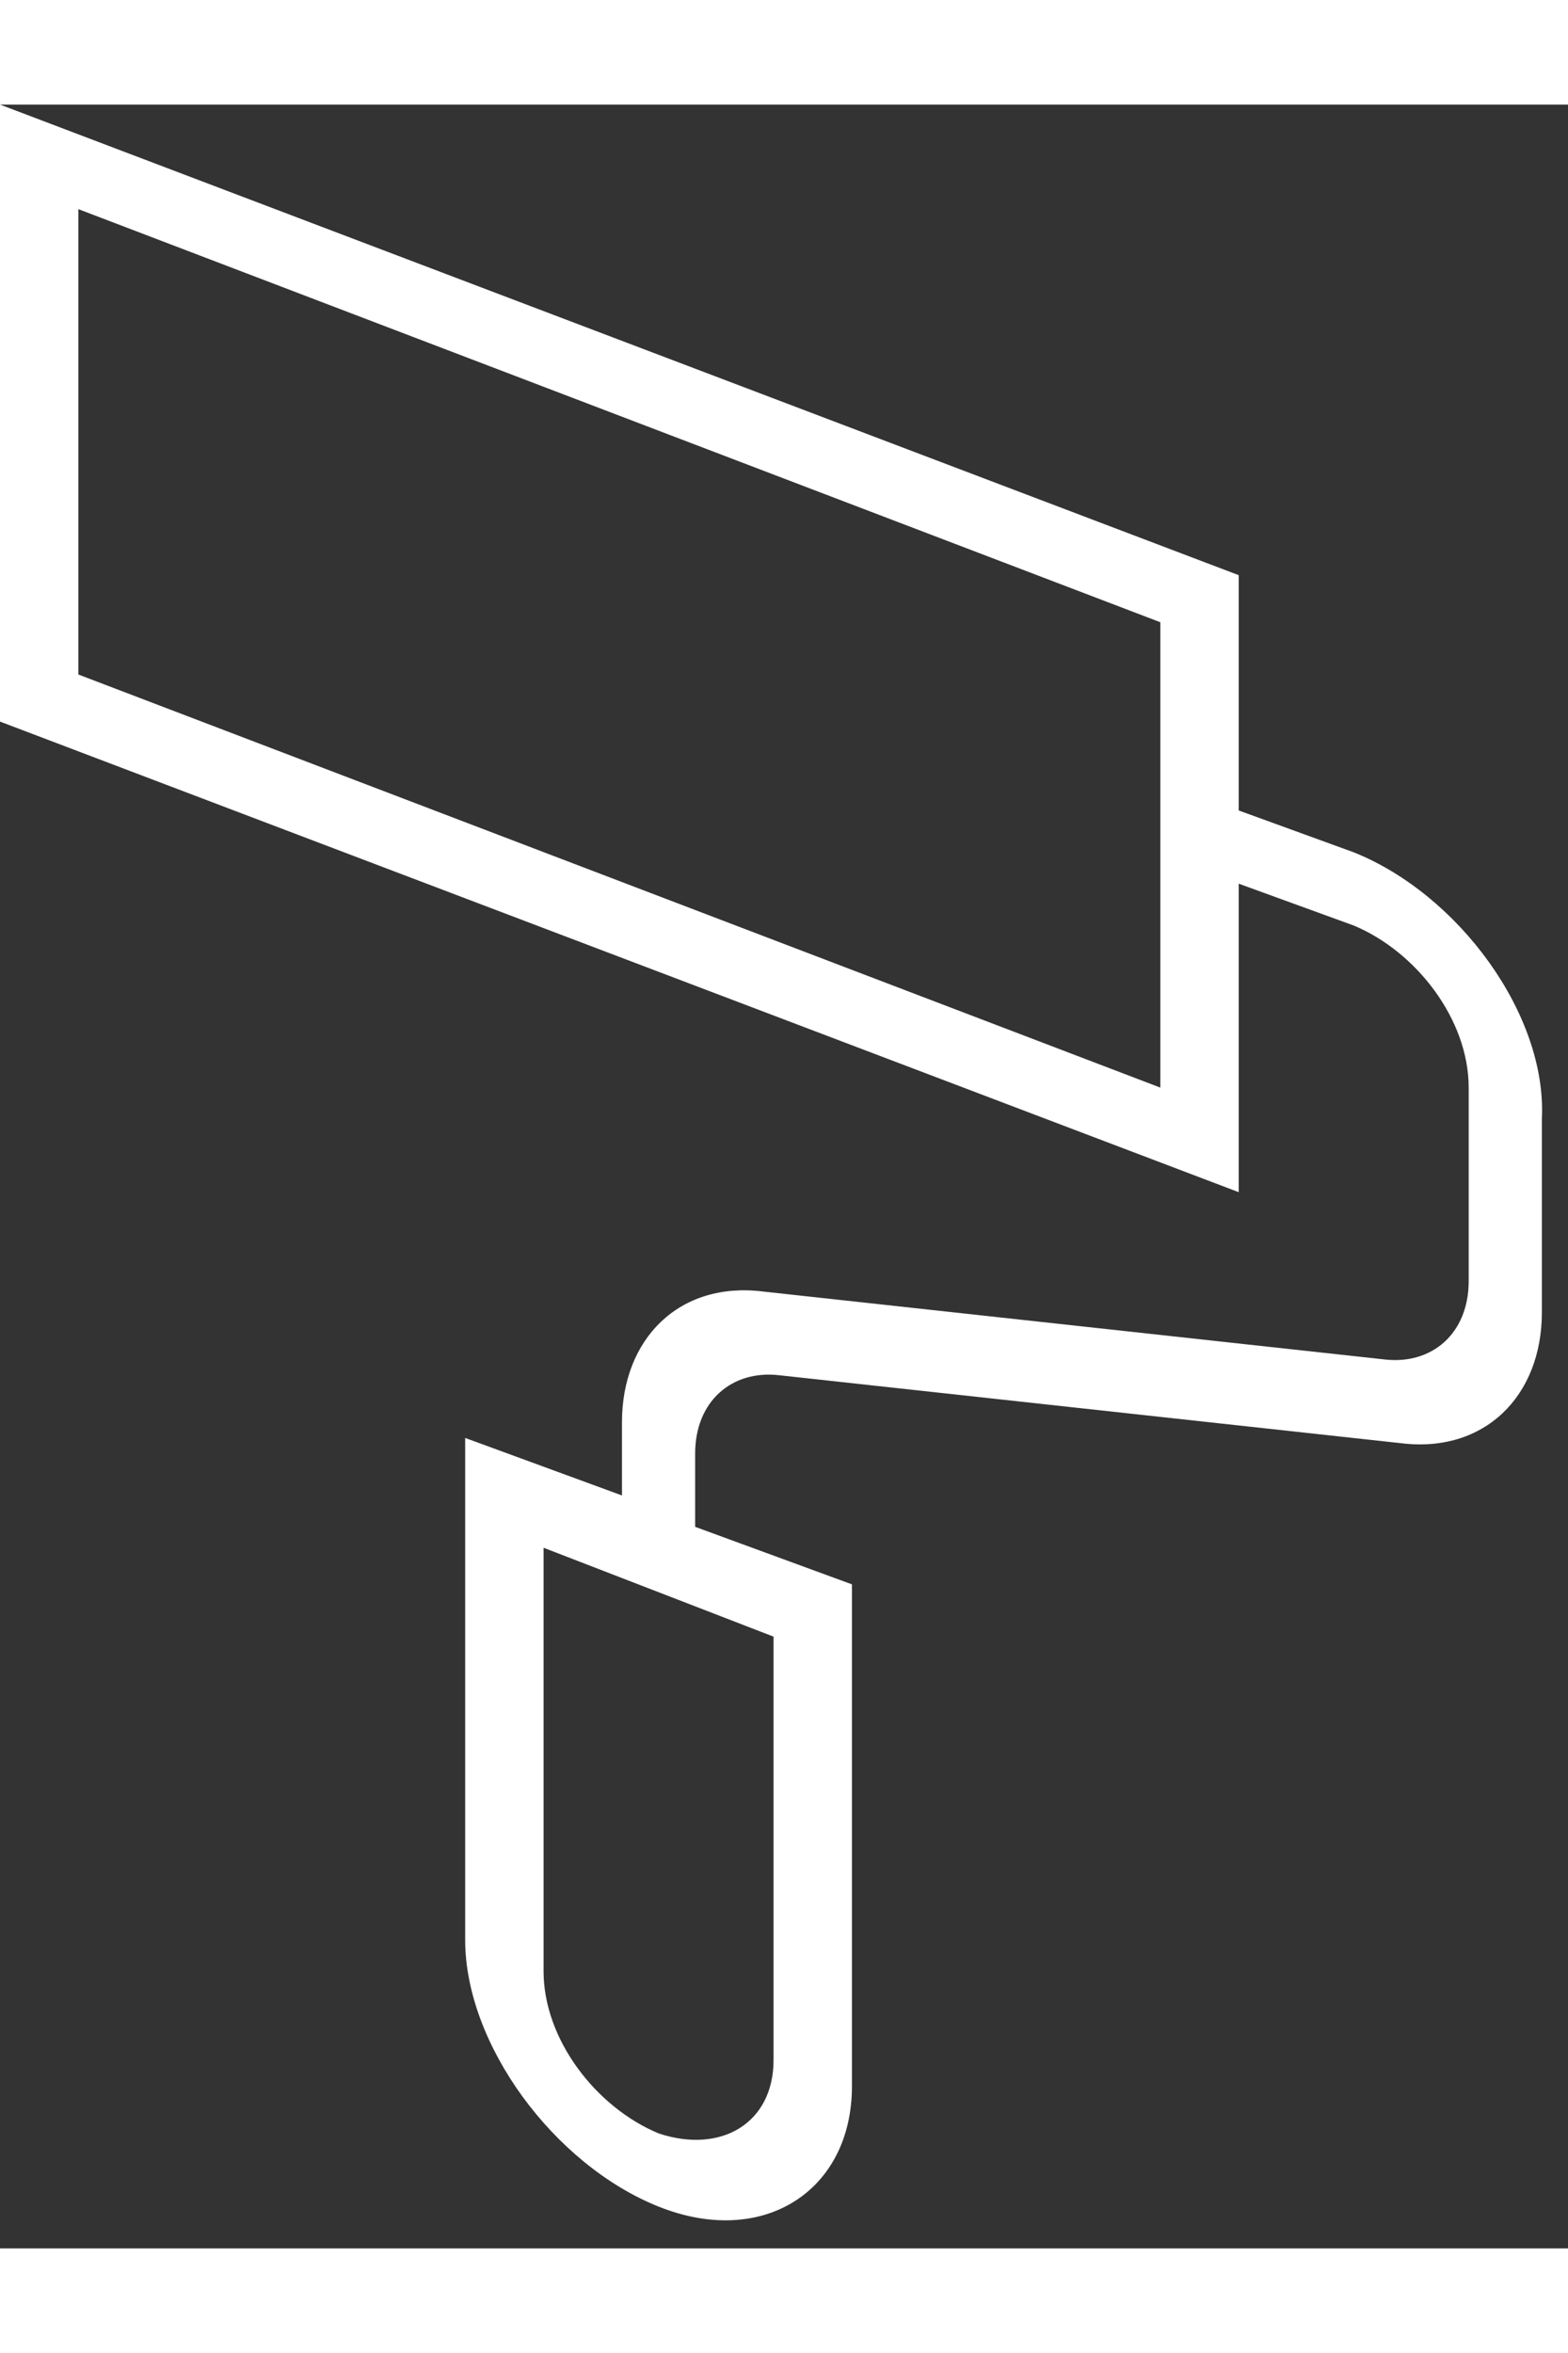 
<svg version="1.1" id="Layer_1" xmlns="http://www.w3.org/2000/svg" xmlns:xlink="http://www.w3.org/1999/xlink" x="0px" y="0px"
	 width="20px" height="30px" viewBox="0 0 30 41" enable-background="new 0 0 30 41" xml:space="preserve">
<rect x="0" y="0" width="30" height="41" fill="#333333" stroke="none"/>
<path id="Paint_Roller_7_" fill="#FFFFFF" d="M25.9,14.3l-2.2-0.8V9L0,0l0,11.8l23.7,9v-5.9l2.2,0.8c1.2,0.5,2.2,1.8,2.2,3.1v3.7
	c0,1-0.7,1.6-1.6,1.5l-11.9-1.3c-1.6-0.2-2.7,0.9-2.7,2.5v1.4l-3-1.1v9.6c0,2,1.7,4.3,3.7,5.1s3.7-0.3,3.7-2.3v-9.6l-3-1.1v-1.4
	c0-1,0.7-1.6,1.6-1.5l11.9,1.3c1.6,0.2,2.7-0.9,2.7-2.5v-3.7C29.6,17.4,27.9,15.1,25.9,14.3z M22.2,18.8L1.5,10.9V2l20.7,7.9V18.8z
	 M14.8,37.4c0,1.2-1,1.8-2.2,1.4c-1.2-0.5-2.2-1.8-2.2-3.1v-8.1l4.4,1.7V37.4z"/>
</svg>
